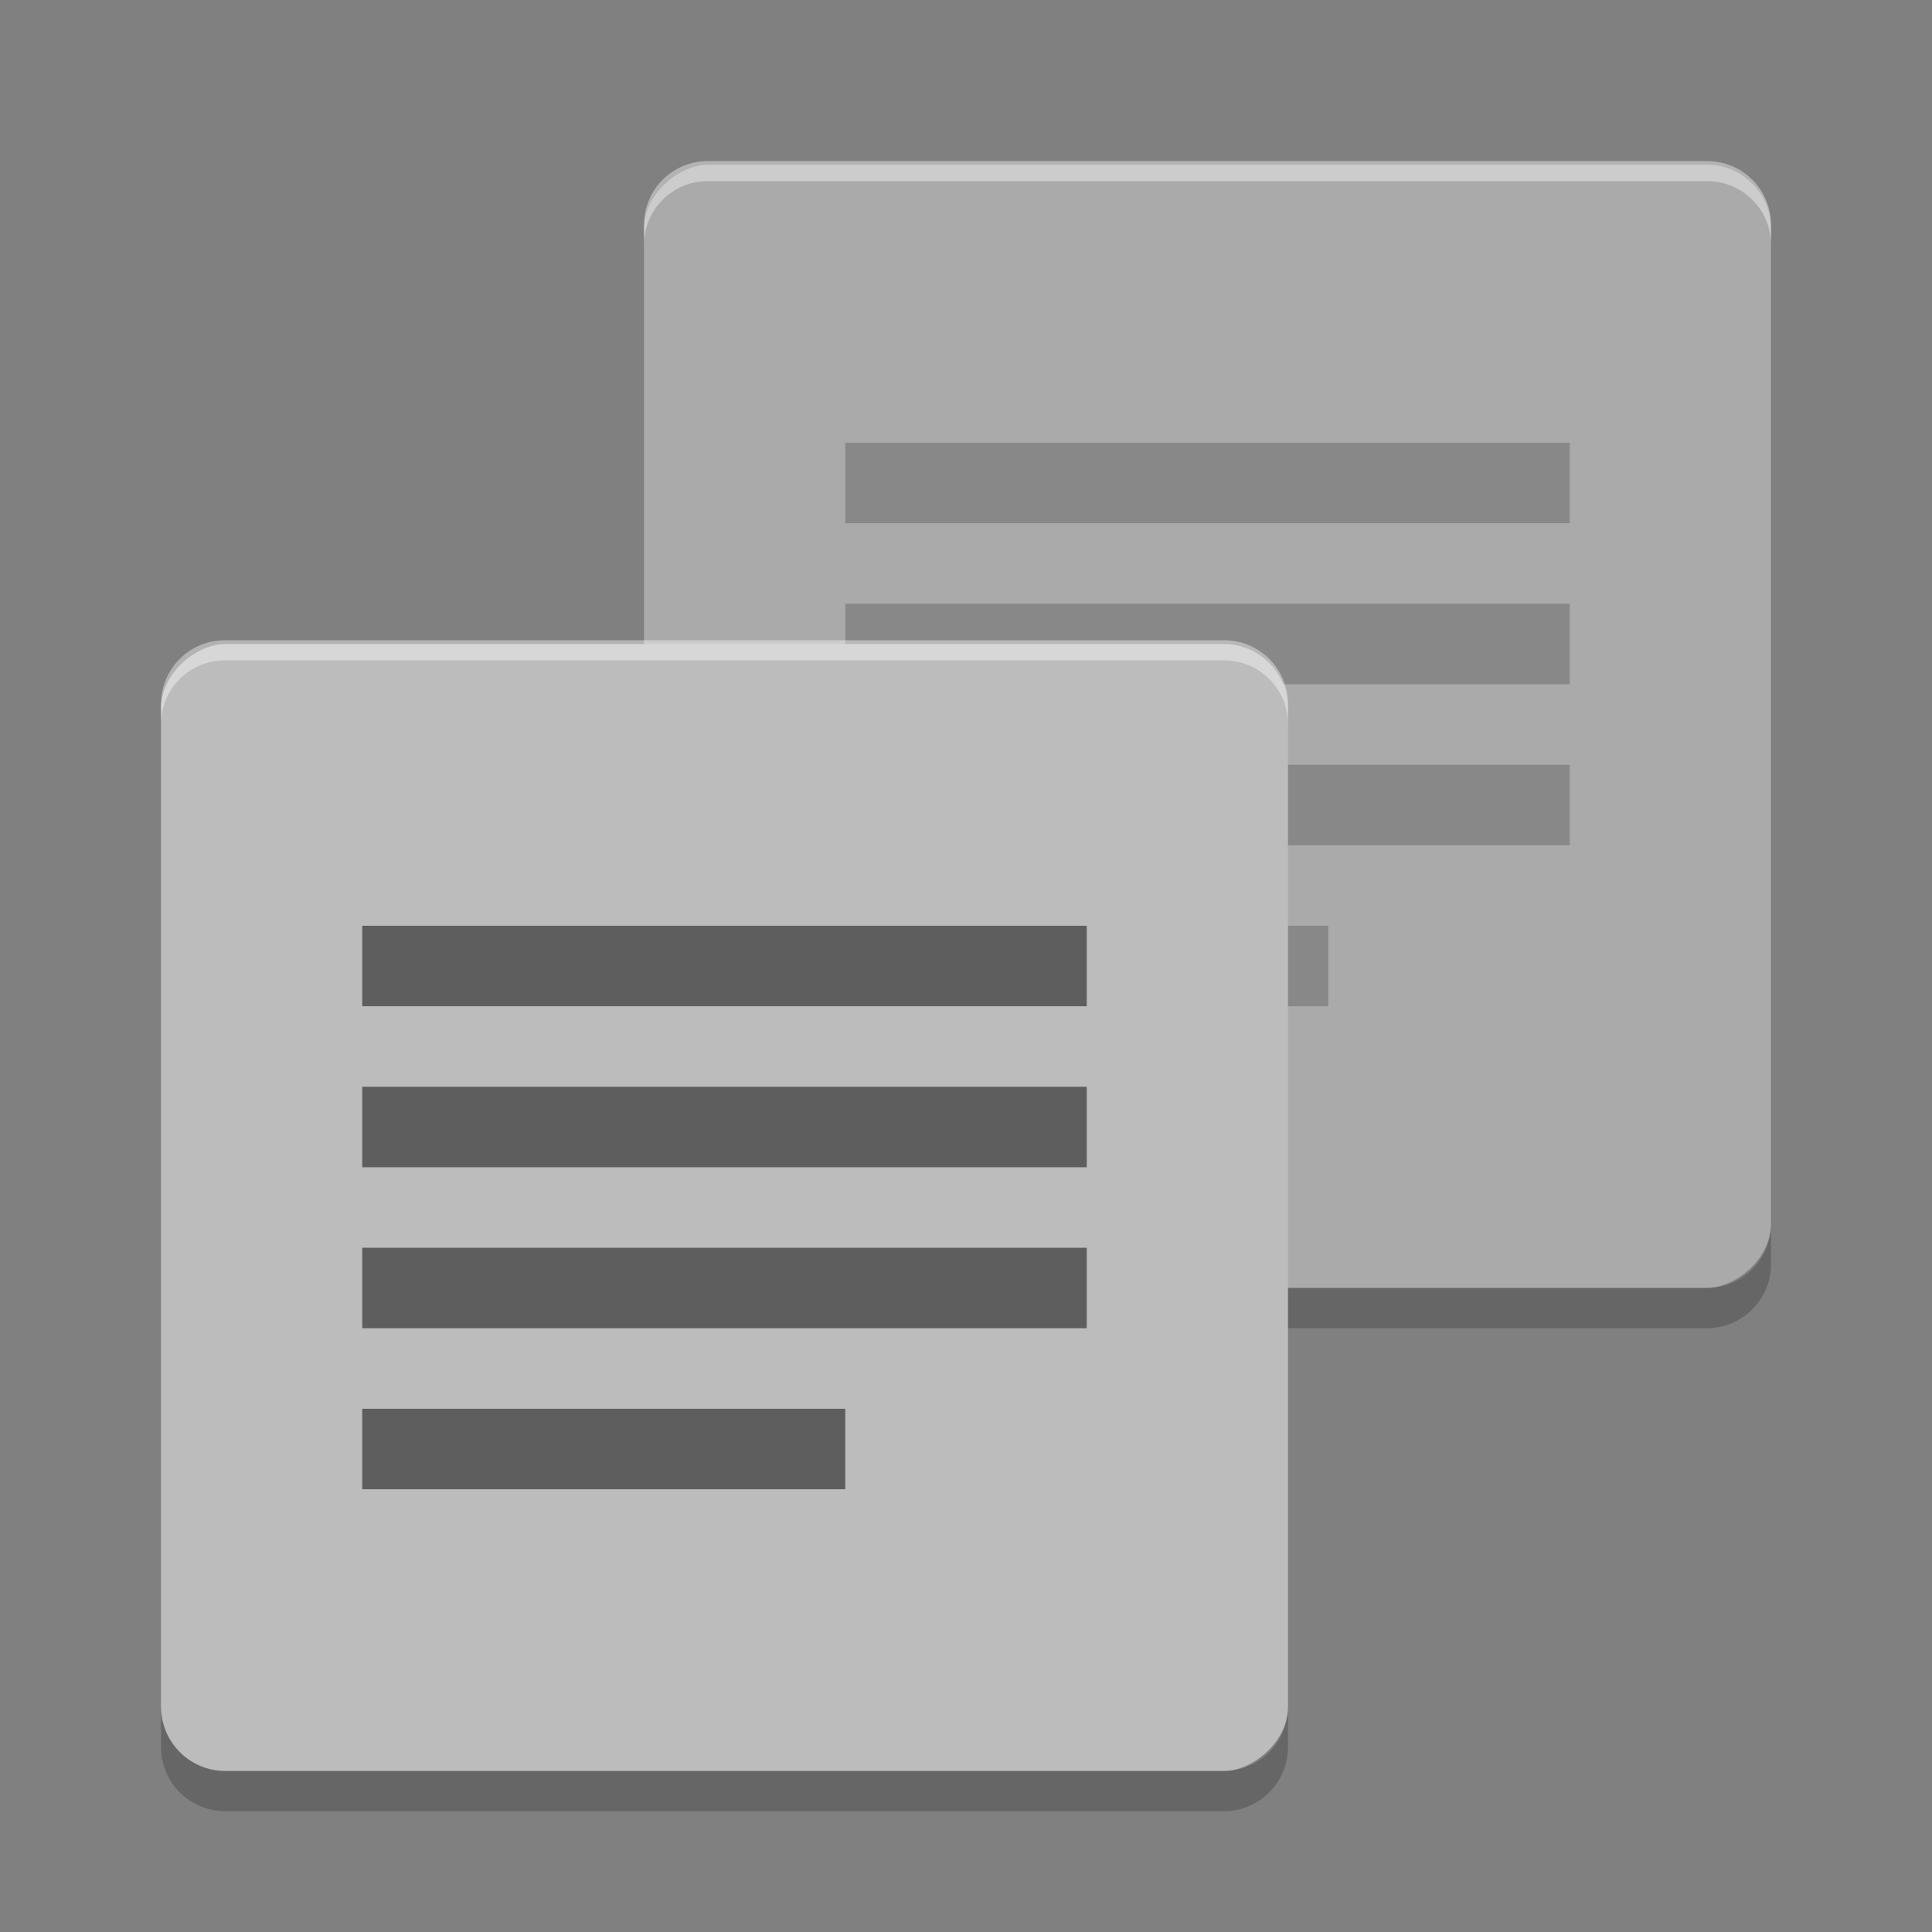 <svg xmlns="http://www.w3.org/2000/svg" width="48" height="48" version="1">
 <rect width="100%" height="100%" fill="#808080" stroke="none"/>
 <rect fill="#aaaaaa" width="27.907" height="28" x="4.09" y="-44" rx="1.595" ry="1.6" transform="rotate(90)"/>
 <path opacity=".2" d="m21 25v-2h12v2zm0-4v-2h18v2zm0-4v-2h18v2zm0-4v-2h18v2z"/>
 <path fill="#fff" opacity=".4" d="m44 6.087v-0.498c0-0.883-0.707-1.588-1.594-1.588h-24.812c-0.887 0-1.594 0.705-1.594 1.588v0.498c0-0.883 0.707-1.588 1.594-1.588h24.812c0.886 0 1.594 0.705 1.594 1.588z"/>
 <path opacity=".2" d="m16 30.406v0.998c0 0.884 0.713 1.596 1.6 1.596h24.8c0.887 0 1.6-0.712 1.6-1.596v-0.998c0 0.884-0.713 1.594-1.6 1.594h-24.8c-0.887 0-1.6-0.71-1.6-1.594z"/>
 <rect fill="#bcbcbc" width="28" height="28" x="16" y="-32" rx="1.6" ry="1.6" transform="rotate(90)"/>
 <path fill="#fff" opacity=".4" d="m32 18v-0.5c0-0.886-0.707-1.594-1.594-1.594h-24.812c-0.887 0-1.594 0.708-1.594 1.594v0.5c0-0.886 0.707-1.594 1.594-1.594h24.812c0.887 0 1.594 0.708 1.594 1.594z"/>
 <path opacity=".2" d="m4 42.4v1c0 0.887 0.713 1.6 1.6 1.6h24.8c0.887 0 1.6-0.713 1.6-1.6v-1c0 0.887-0.713 1.6-1.6 1.6h-24.8c-0.887 0-1.6-0.713-1.6-1.6z"/>
 <path opacity=".5" d="m9 37v-2h12v2zm0-4v-2h18v2zm0-4v-2h18v2zm0-4v-2h18v2z"/>
</svg>
